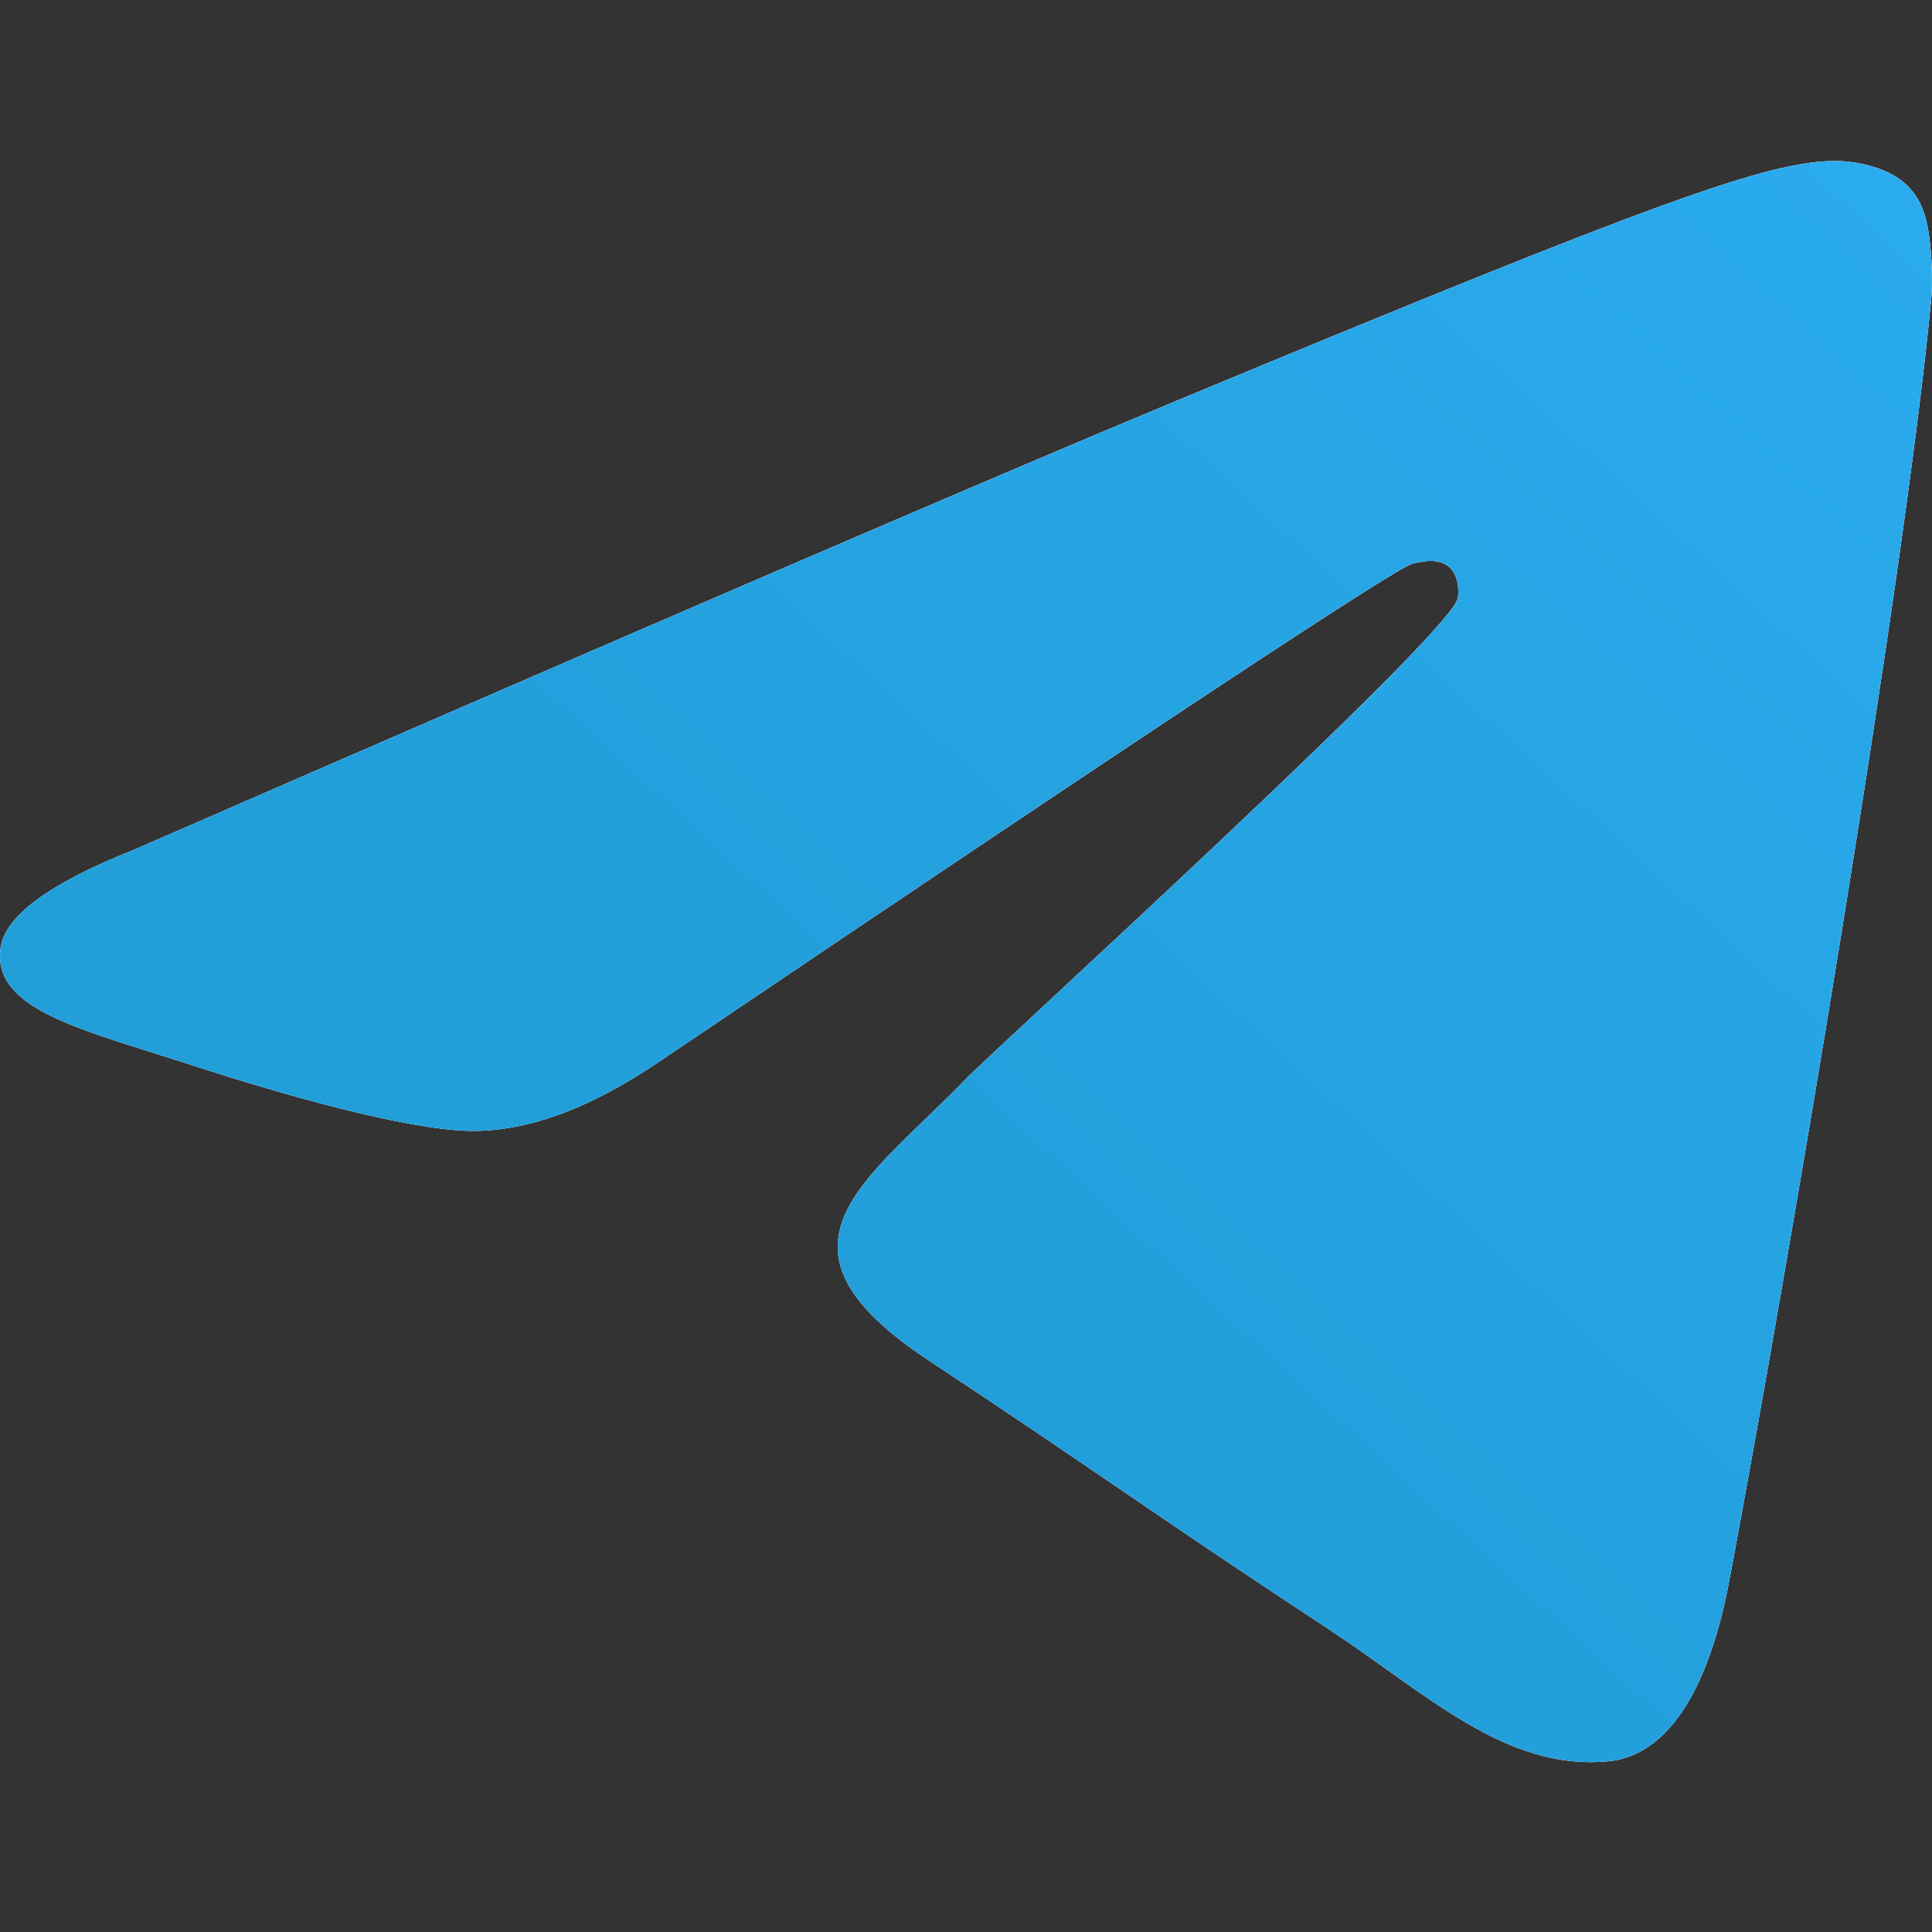 <svg width="24" height="24" viewBox="0 0 24 24" fill="none" xmlns="http://www.w3.org/2000/svg">
<rect x="0" y="0" width="24" height="24" fill="#333333" stroke="none"/>
<path fill-rule="evenodd" clip-rule="evenodd" d="M1.65 10.562C8.092 7.755 12.388 5.905 14.538 5.011C20.675 2.458 21.95 2.015 22.782 2C22.964 1.997 23.373 2.042 23.638 2.257C23.861 2.439 23.923 2.684 23.952 2.856C23.982 3.028 24.018 3.419 23.989 3.726C23.657 7.22 22.218 15.7 21.486 19.614C21.176 21.27 20.566 21.825 19.975 21.88C18.692 21.998 17.717 21.032 16.474 20.217C14.529 18.942 13.431 18.148 11.543 16.904C9.361 15.466 10.775 14.676 12.018 13.384C12.344 13.046 17.998 7.903 18.108 7.436C18.122 7.378 18.134 7.161 18.005 7.046C17.876 6.931 17.685 6.97 17.547 7.001C17.352 7.046 14.245 9.099 8.226 13.163C7.344 13.768 6.545 14.063 5.829 14.048C5.04 14.031 3.522 13.602 2.394 13.235C1.01 12.785 -0.09 12.547 0.006 11.783C0.056 11.385 0.604 10.978 1.65 10.562Z" fill="url(#paint0_linear_883_31648)"/>
<path fill-rule="evenodd" clip-rule="evenodd" d="M1.65 10.562C8.092 7.755 12.388 5.905 14.538 5.011C20.675 2.458 21.95 2.015 22.782 2C22.964 1.997 23.373 2.042 23.638 2.257C23.861 2.439 23.923 2.684 23.952 2.856C23.982 3.028 24.018 3.419 23.989 3.726C23.657 7.22 22.218 15.7 21.486 19.614C21.176 21.27 20.566 21.825 19.975 21.88C18.692 21.998 17.717 21.032 16.474 20.217C14.529 18.942 13.431 18.148 11.543 16.904C9.361 15.466 10.775 14.676 12.018 13.384C12.344 13.046 17.998 7.903 18.108 7.436C18.122 7.378 18.134 7.161 18.005 7.046C17.876 6.931 17.685 6.97 17.547 7.001C17.352 7.046 14.245 9.099 8.226 13.163C7.344 13.768 6.545 14.063 5.829 14.048C5.04 14.031 3.522 13.602 2.394 13.235C1.01 12.785 -0.09 12.547 0.006 11.783C0.056 11.385 0.604 10.978 1.65 10.562Z" fill="white"/>
<path fill-rule="evenodd" clip-rule="evenodd" d="M1.65 10.562C8.092 7.755 12.388 5.905 14.538 5.011C20.675 2.458 21.95 2.015 22.782 2C22.964 1.997 23.373 2.042 23.638 2.257C23.861 2.439 23.923 2.684 23.952 2.856C23.982 3.028 24.018 3.419 23.989 3.726C23.657 7.22 22.218 15.7 21.486 19.614C21.176 21.27 20.566 21.825 19.975 21.88C18.692 21.998 17.717 21.032 16.474 20.217C14.529 18.942 13.431 18.148 11.543 16.904C9.361 15.466 10.775 14.676 12.018 13.384C12.344 13.046 17.998 7.903 18.108 7.436C18.122 7.378 18.134 7.161 18.005 7.046C17.876 6.931 17.685 6.97 17.547 7.001C17.352 7.046 14.245 9.099 8.226 13.163C7.344 13.768 6.545 14.063 5.829 14.048C5.04 14.031 3.522 13.602 2.394 13.235C1.01 12.785 -0.09 12.547 0.006 11.783C0.056 11.385 0.604 10.978 1.65 10.562Z" fill="url(#paint1_linear_883_31648)"/>
<defs>
<linearGradient id="paint0_linear_883_31648" x1="23.602" y1="2.133" x2="10.519" y2="16.365" gradientUnits="userSpaceOnUse">
<stop stop-color="#FF868C"/>
<stop offset="0.516" stop-color="#E27BE8"/>
<stop offset="1" stop-color="#2991FF"/>
</linearGradient>
<linearGradient id="paint1_linear_883_31648" x1="23.602" y1="2.133" x2="10.519" y2="16.365" gradientUnits="userSpaceOnUse">
<stop stop-color="#2AABEE"/>
<stop offset="1" stop-color="#229ED9"/>
</linearGradient>
</defs>
</svg>
